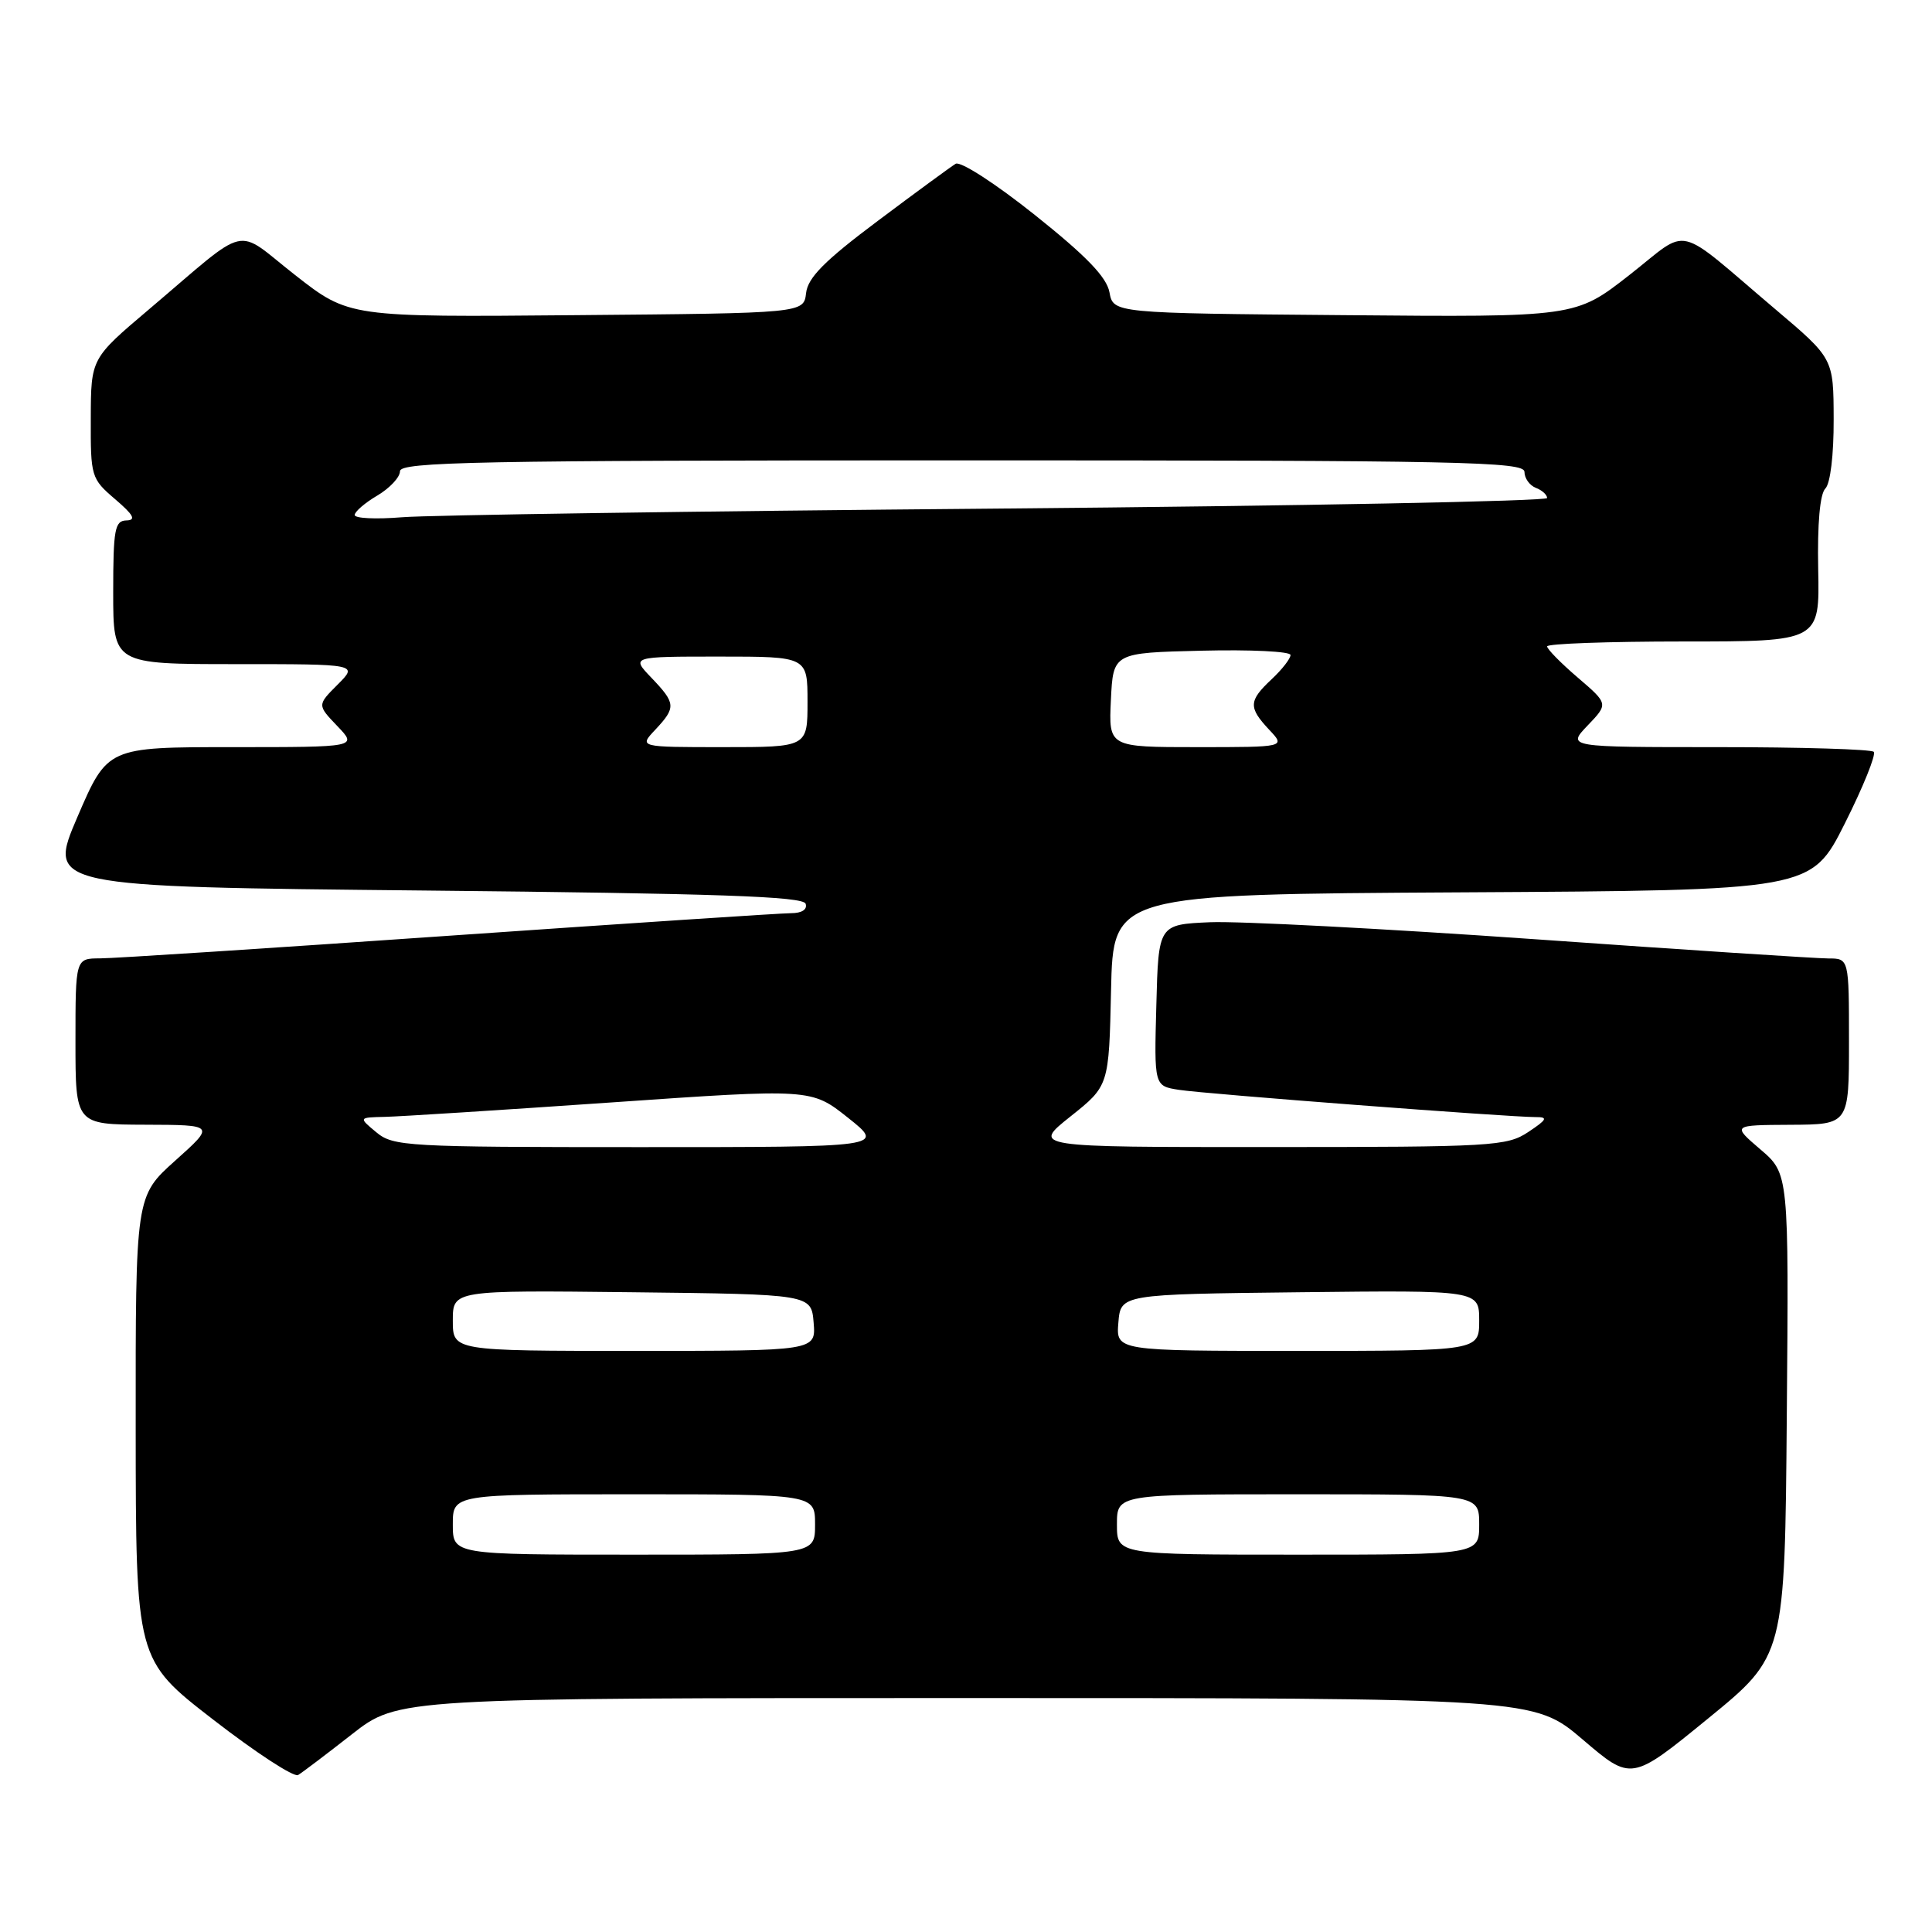 <?xml version="1.0" encoding="UTF-8" standalone="no"?>
<!DOCTYPE svg PUBLIC "-//W3C//DTD SVG 1.1//EN" "http://www.w3.org/Graphics/SVG/1.1/DTD/svg11.dtd" >
<svg xmlns="http://www.w3.org/2000/svg" xmlns:xlink="http://www.w3.org/1999/xlink" version="1.1" viewBox="0 0 256 256">
 <g >
 <path fill="currentColor"
d=" M 46.63 229.80 C 52.77 225.00 52.77 225.00 128.02 225.00 C 203.27 225.00 203.27 225.00 209.72 230.50 C 216.17 236.01 216.17 236.01 226.33 227.71 C 236.50 219.41 236.50 219.41 236.76 187.47 C 237.03 155.52 237.03 155.52 233.26 152.30 C 229.50 149.08 229.50 149.08 237.25 149.04 C 245.00 149.00 245.00 149.00 245.00 138.00 C 245.00 127.00 245.00 127.00 242.25 127.00 C 240.74 127.00 223.23 125.86 203.35 124.45 C 183.46 123.05 164.11 122.04 160.35 122.20 C 153.50 122.50 153.50 122.50 153.22 133.20 C 152.93 143.90 152.93 143.90 156.22 144.41 C 159.63 144.95 199.99 148.03 203.50 148.02 C 205.16 148.01 204.99 148.35 202.50 150.00 C 199.67 151.88 197.75 151.99 168.12 151.99 C 136.74 152.00 136.74 152.00 141.84 147.94 C 146.94 143.88 146.94 143.88 147.22 131.19 C 147.50 118.50 147.50 118.50 193.74 118.24 C 239.99 117.98 239.99 117.98 244.45 109.11 C 246.90 104.23 248.62 99.96 248.28 99.62 C 247.94 99.28 238.66 99.00 227.65 99.00 C 207.63 99.00 207.63 99.00 210.37 96.13 C 213.12 93.26 213.12 93.26 209.06 89.78 C 206.83 87.87 205.00 86.01 205.00 85.65 C 205.00 85.29 213.13 85.00 223.06 85.00 C 241.12 85.00 241.12 85.00 240.92 75.43 C 240.80 69.39 241.15 65.45 241.87 64.73 C 242.53 64.07 242.99 60.26 242.97 55.55 C 242.95 47.50 242.95 47.50 235.27 41.00 C 221.65 29.46 224.09 30.04 215.89 36.45 C 208.76 42.03 208.76 42.03 178.14 41.76 C 147.52 41.50 147.52 41.50 147.01 38.73 C 146.64 36.72 143.95 33.93 137.13 28.49 C 131.92 24.33 127.27 21.33 126.63 21.70 C 126.01 22.08 121.36 25.48 116.31 29.27 C 109.26 34.55 107.05 36.78 106.81 38.83 C 106.50 41.50 106.50 41.50 76.37 41.76 C 46.24 42.03 46.24 42.03 39.11 36.45 C 30.91 30.04 33.35 29.46 19.73 41.00 C 12.05 47.50 12.05 47.50 12.03 55.43 C 12.00 63.15 12.08 63.43 15.25 66.14 C 17.71 68.24 18.07 68.93 16.75 68.96 C 15.21 69.00 15.00 70.13 15.00 78.50 C 15.00 88.00 15.00 88.00 31.23 88.00 C 47.45 88.00 47.45 88.00 44.74 90.71 C 42.03 93.42 42.03 93.42 44.70 96.21 C 47.37 99.00 47.37 99.00 30.81 99.00 C 14.24 99.00 14.24 99.00 10.26 108.25 C 6.29 117.50 6.29 117.50 56.31 118.00 C 95.08 118.39 106.43 118.78 106.75 119.75 C 107.00 120.51 106.25 121.00 104.83 121.00 C 103.55 121.00 83.15 122.35 59.50 123.99 C 35.85 125.64 15.04 126.99 13.25 126.99 C 10.00 127.00 10.00 127.00 10.00 138.00 C 10.00 149.00 10.00 149.00 19.25 149.03 C 28.50 149.06 28.50 149.06 23.23 153.78 C 17.96 158.50 17.96 158.50 17.98 189.22 C 18.00 219.93 18.00 219.93 28.25 227.86 C 33.89 232.23 38.95 235.53 39.50 235.20 C 40.05 234.87 43.26 232.44 46.63 229.80 Z  M 60.00 202.00 C 60.00 198.00 60.00 198.00 84.00 198.00 C 108.00 198.00 108.00 198.00 108.00 202.00 C 108.00 206.00 108.00 206.00 84.00 206.00 C 60.00 206.00 60.00 206.00 60.00 202.00 Z  M 148.00 202.00 C 148.00 198.00 148.00 198.00 172.00 198.00 C 196.00 198.00 196.00 198.00 196.00 202.00 C 196.00 206.00 196.00 206.00 172.00 206.00 C 148.00 206.00 148.00 206.00 148.00 202.00 Z  M 60.00 174.98 C 60.00 170.96 60.00 170.96 83.75 171.23 C 107.50 171.50 107.50 171.50 107.81 175.25 C 108.12 179.00 108.12 179.00 84.06 179.00 C 60.00 179.00 60.00 179.00 60.00 174.98 Z  M 148.19 175.25 C 148.50 171.50 148.50 171.50 172.25 171.23 C 196.00 170.96 196.00 170.96 196.00 174.98 C 196.00 179.00 196.00 179.00 171.94 179.00 C 147.88 179.00 147.88 179.00 148.19 175.25 Z  M 49.86 150.03 C 47.50 148.07 47.50 148.07 51.00 147.99 C 52.92 147.95 66.42 147.09 81.00 146.08 C 107.50 144.24 107.50 144.24 112.38 148.12 C 117.26 152.00 117.26 152.00 84.74 152.00 C 53.87 152.00 52.10 151.90 49.86 150.03 Z  M 86.83 96.69 C 89.60 93.73 89.56 93.20 86.31 89.80 C 83.63 87.00 83.63 87.00 95.31 87.00 C 107.00 87.00 107.00 87.00 107.00 93.00 C 107.00 99.00 107.00 99.00 95.83 99.00 C 84.65 99.00 84.65 99.00 86.83 96.69 Z  M 147.20 92.75 C 147.50 86.50 147.50 86.50 159.25 86.22 C 165.71 86.06 171.00 86.32 171.00 86.79 C 171.00 87.27 169.88 88.71 168.50 90.00 C 165.44 92.87 165.40 93.73 168.17 96.69 C 170.35 99.00 170.35 99.00 158.63 99.00 C 146.90 99.00 146.90 99.00 147.20 92.75 Z  M 47.00 68.24 C 47.00 67.80 48.35 66.63 50.00 65.66 C 51.65 64.68 53.00 63.24 53.00 62.44 C 53.00 61.20 63.24 61.00 127.50 61.00 C 193.73 61.00 202.00 61.17 202.00 62.53 C 202.00 63.37 202.68 64.32 203.50 64.64 C 204.32 64.95 205.00 65.56 205.00 65.99 C 205.00 66.41 172.26 67.04 132.25 67.39 C 92.24 67.73 56.69 68.25 53.25 68.54 C 49.81 68.82 47.00 68.69 47.00 68.24 Z "/>
</g>
</svg>
